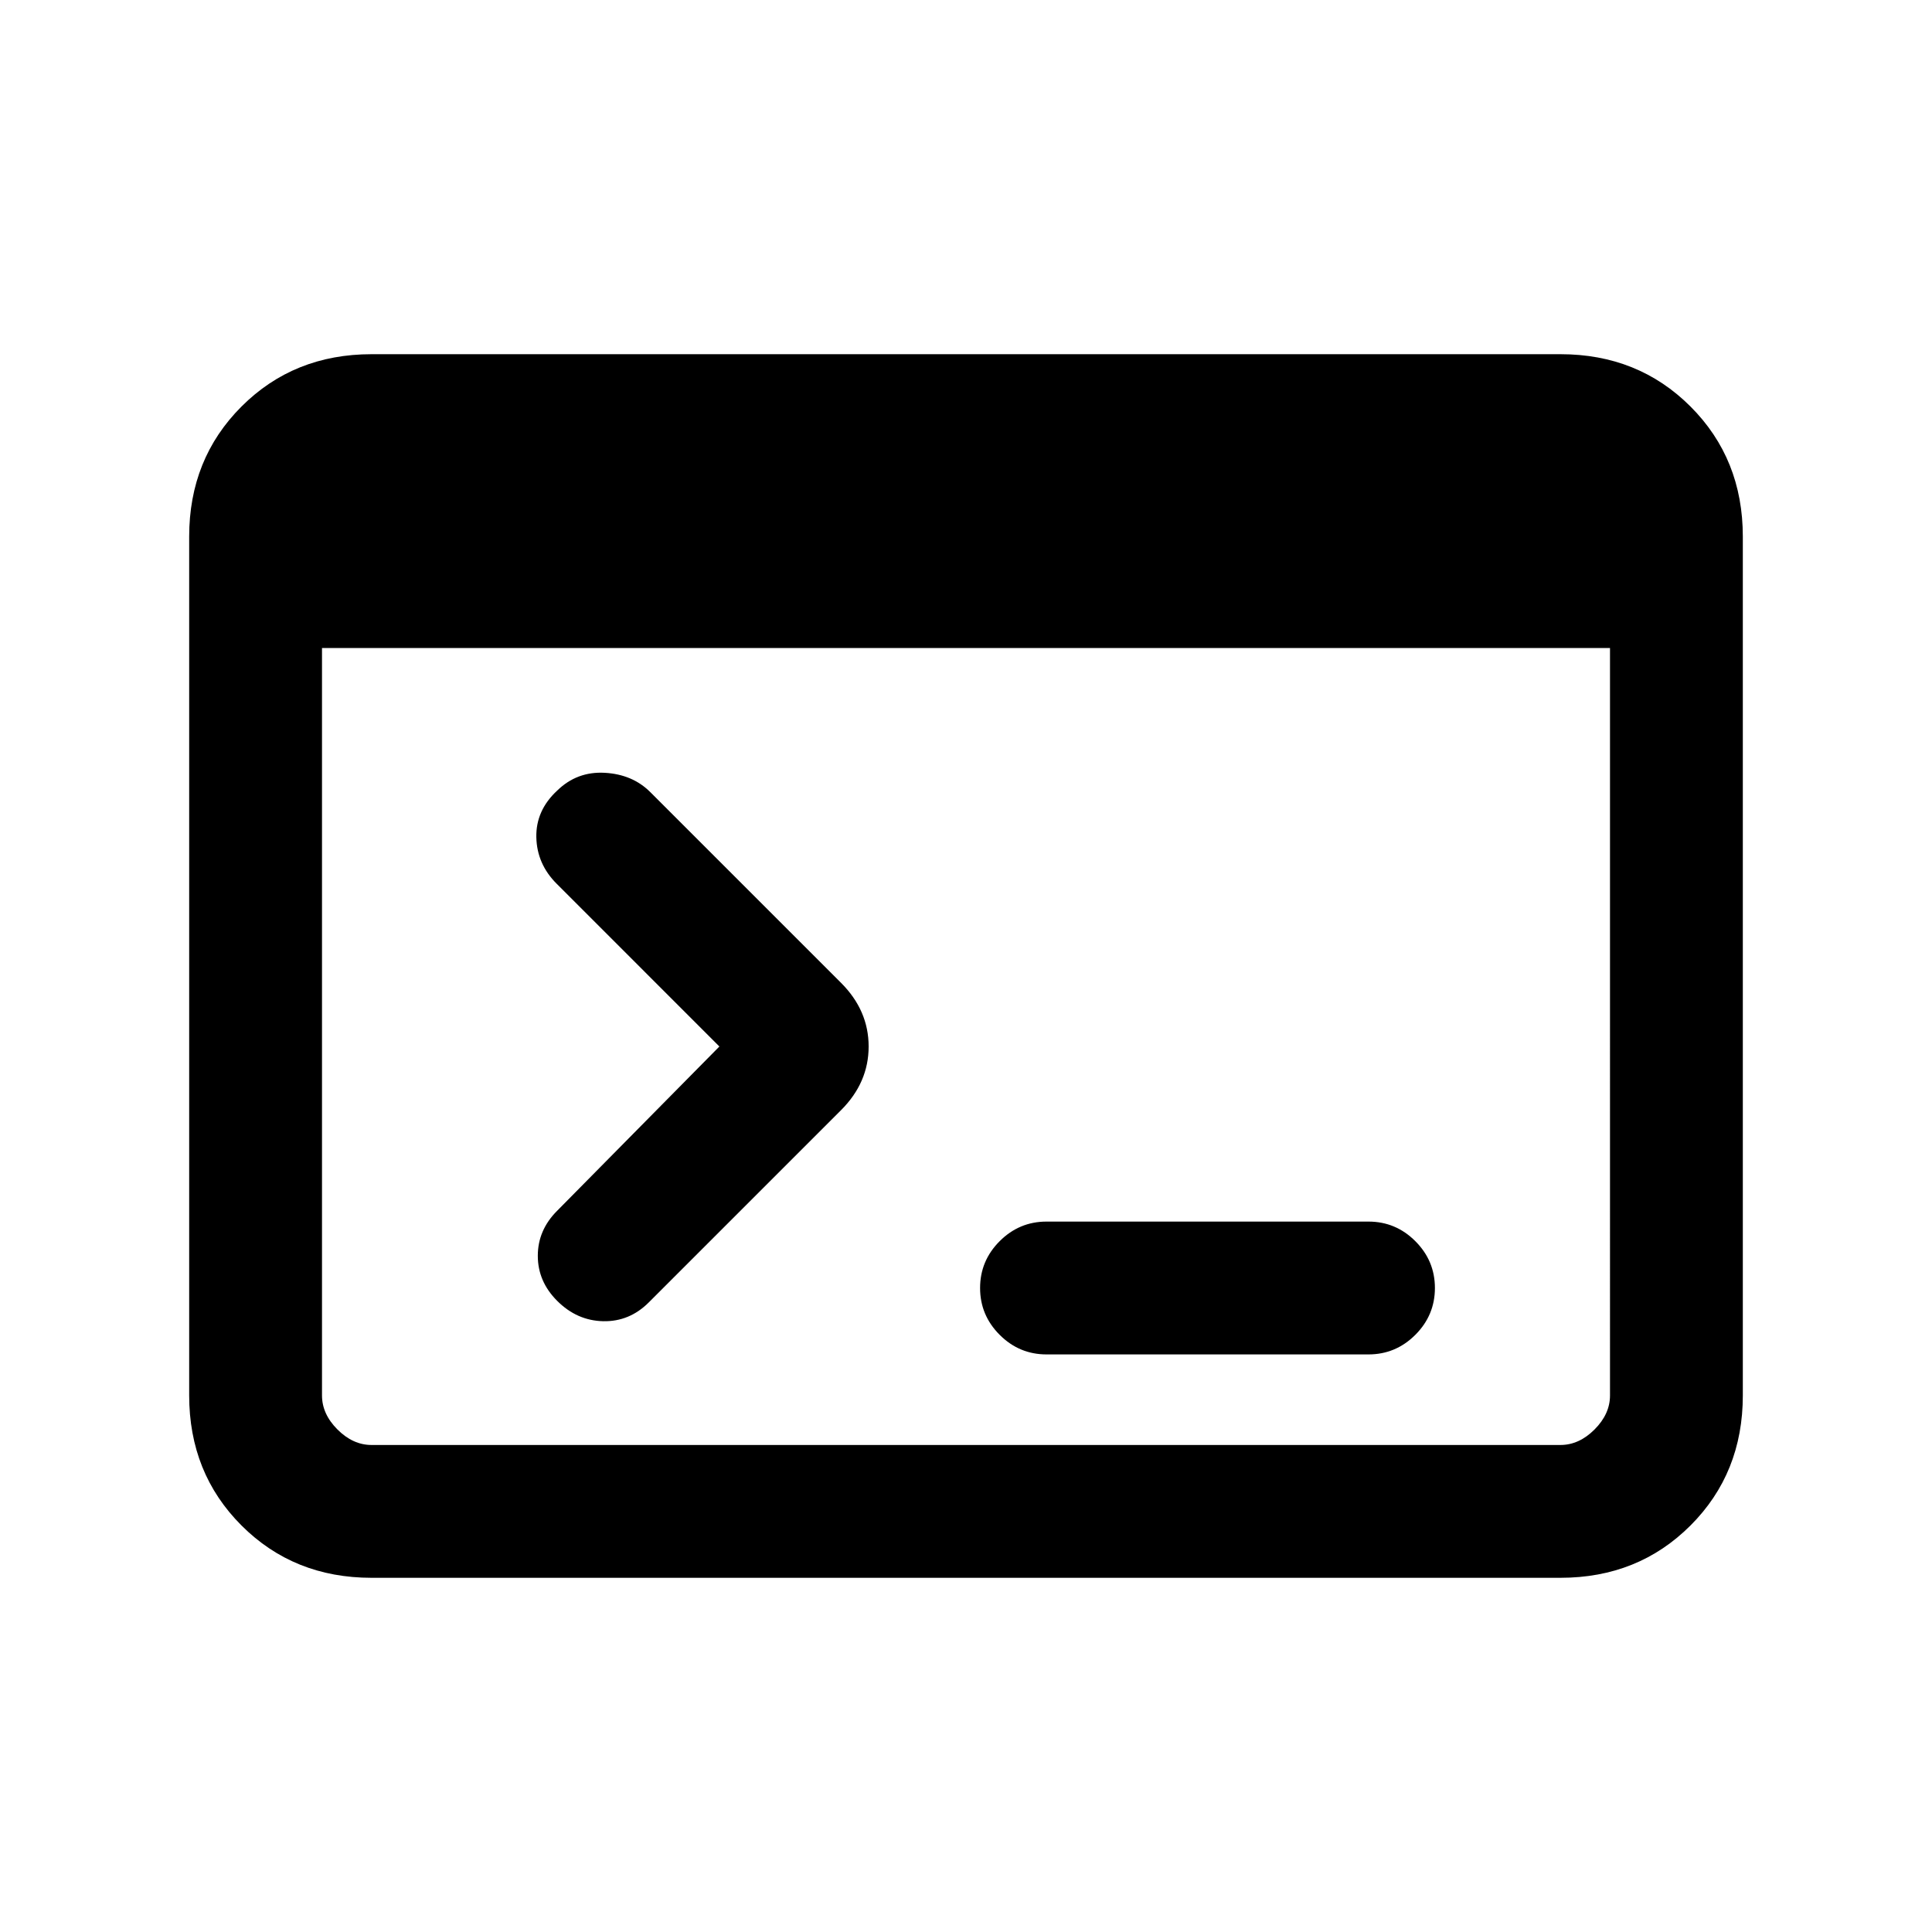 <svg xmlns="http://www.w3.org/2000/svg" height="24" viewBox="0 -960 960 960" width="24"><path d="M184.62-176Q146-176 120-202q-26-26-26-64.62v-426.76Q94-732 120-758q26-26 64.62-26h590.76Q814-784 840-758q26 26 26 64.62v426.76Q866-228 840-202q-26 26-64.62 26H184.62Zm0-66h590.76q9.24 0 16.93-7.69 7.69-7.69 7.69-16.93V-638H160v371.38q0 9.24 7.69 16.93 7.69 7.69 16.93 7.69Zm172.84-198-80.84-80.85q-9.85-9.84-10.12-23.15-.27-13.31 10.35-23.15 9.84-9.62 23.65-8.85 13.81.77 22.65 9.62l94.77 94.76q13.7 13.7 13.7 31.62t-13.7 31.62l-95.54 95.53q-9.61 9.62-22.65 9.35-13.04-.27-22.88-10.12-9.62-9.61-9.62-22.38t9.62-22.38L357.46-440ZM520-287q-13.54 0-23.27-9.73T487-320q0-13.54 9.73-23.27T520-353h160q13.54 0 23.27 9.73T713-320q0 13.54-9.73 23.27T680-287H520Z"/></svg>